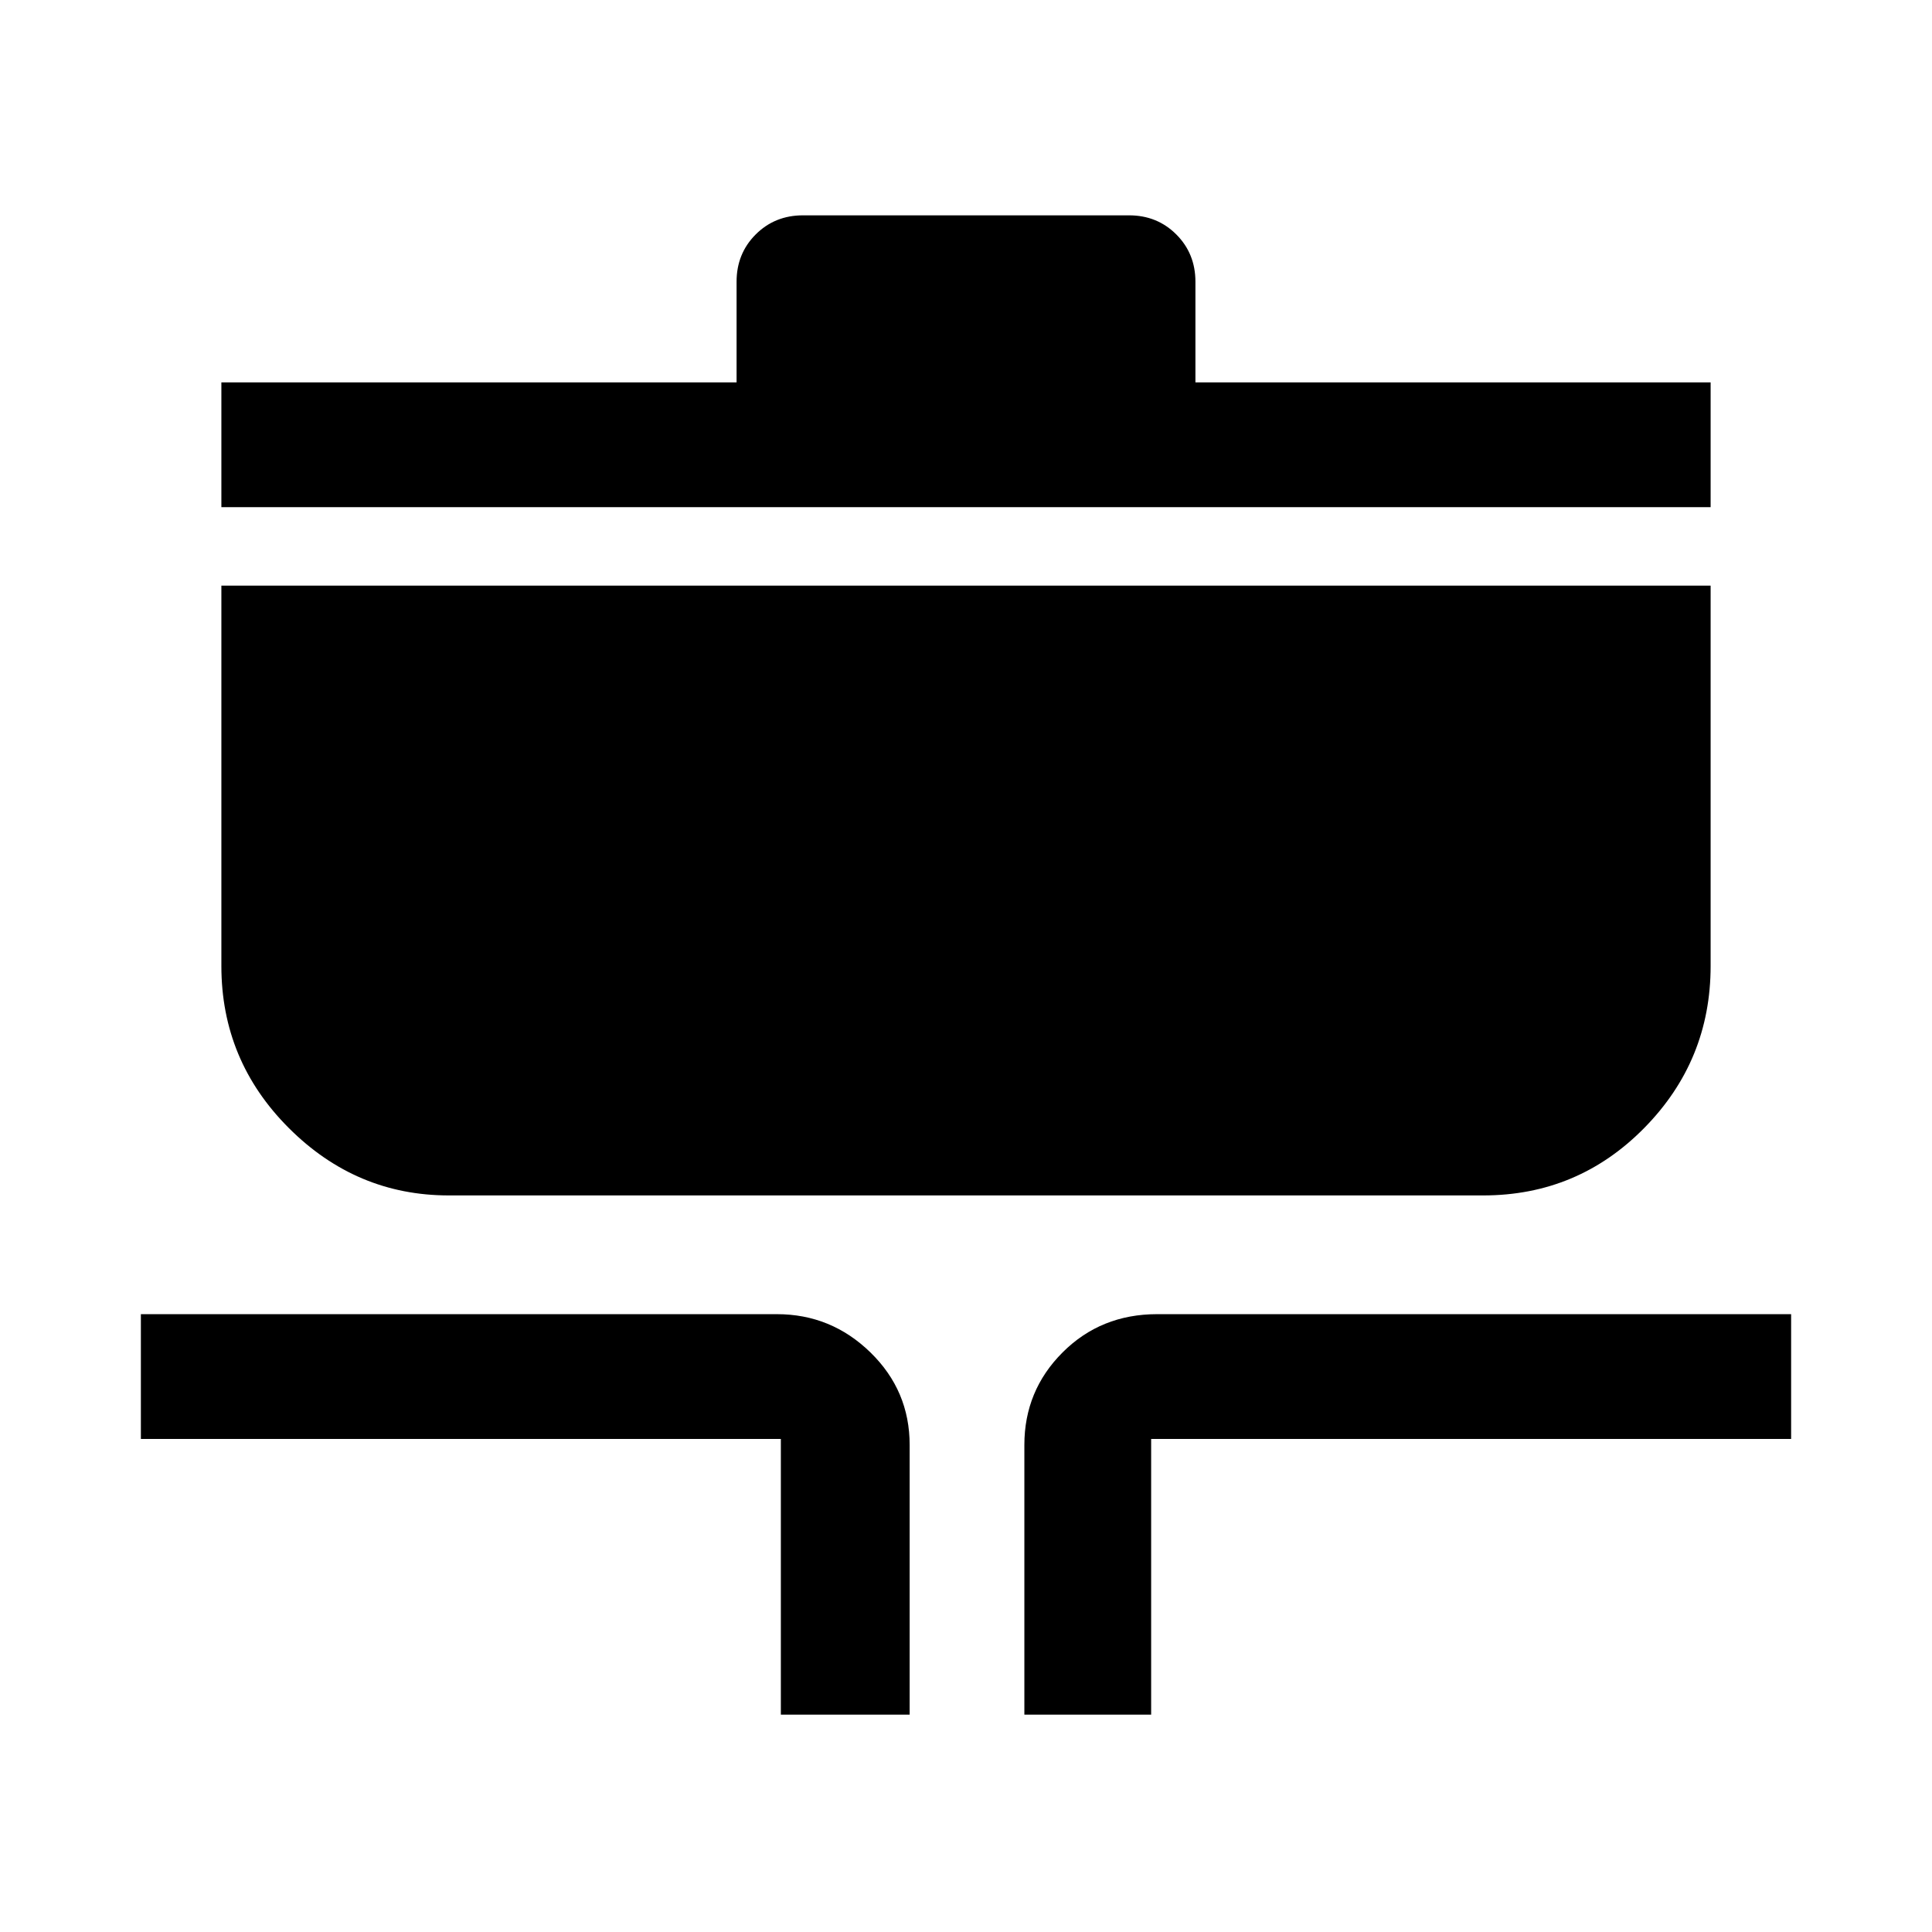 <svg xmlns="http://www.w3.org/2000/svg" height="48" width="48"><path d="M19.4 42.6v-6.85H3.5v-3.1h15.8q1.35 0 2.325.95.975.95.975 2.3v6.7Zm6.05 0v-6.7q0-1.35.95-2.3.95-.95 2.35-.95H44.5v3.1H28.6v6.85Zm-14.3-12.9q-2.3 0-3.975-1.675Q5.5 26.35 5.5 24v-9.45h37V24q0 2.35-1.65 4.025-1.65 1.675-4 1.675ZM5.5 12.6V9.5h12.8V7q0-.7.475-1.175.475-.475 1.175-.475h8.1q.7 0 1.175.475Q29.7 6.3 29.7 7v2.5h12.8v3.1Z"/></svg>